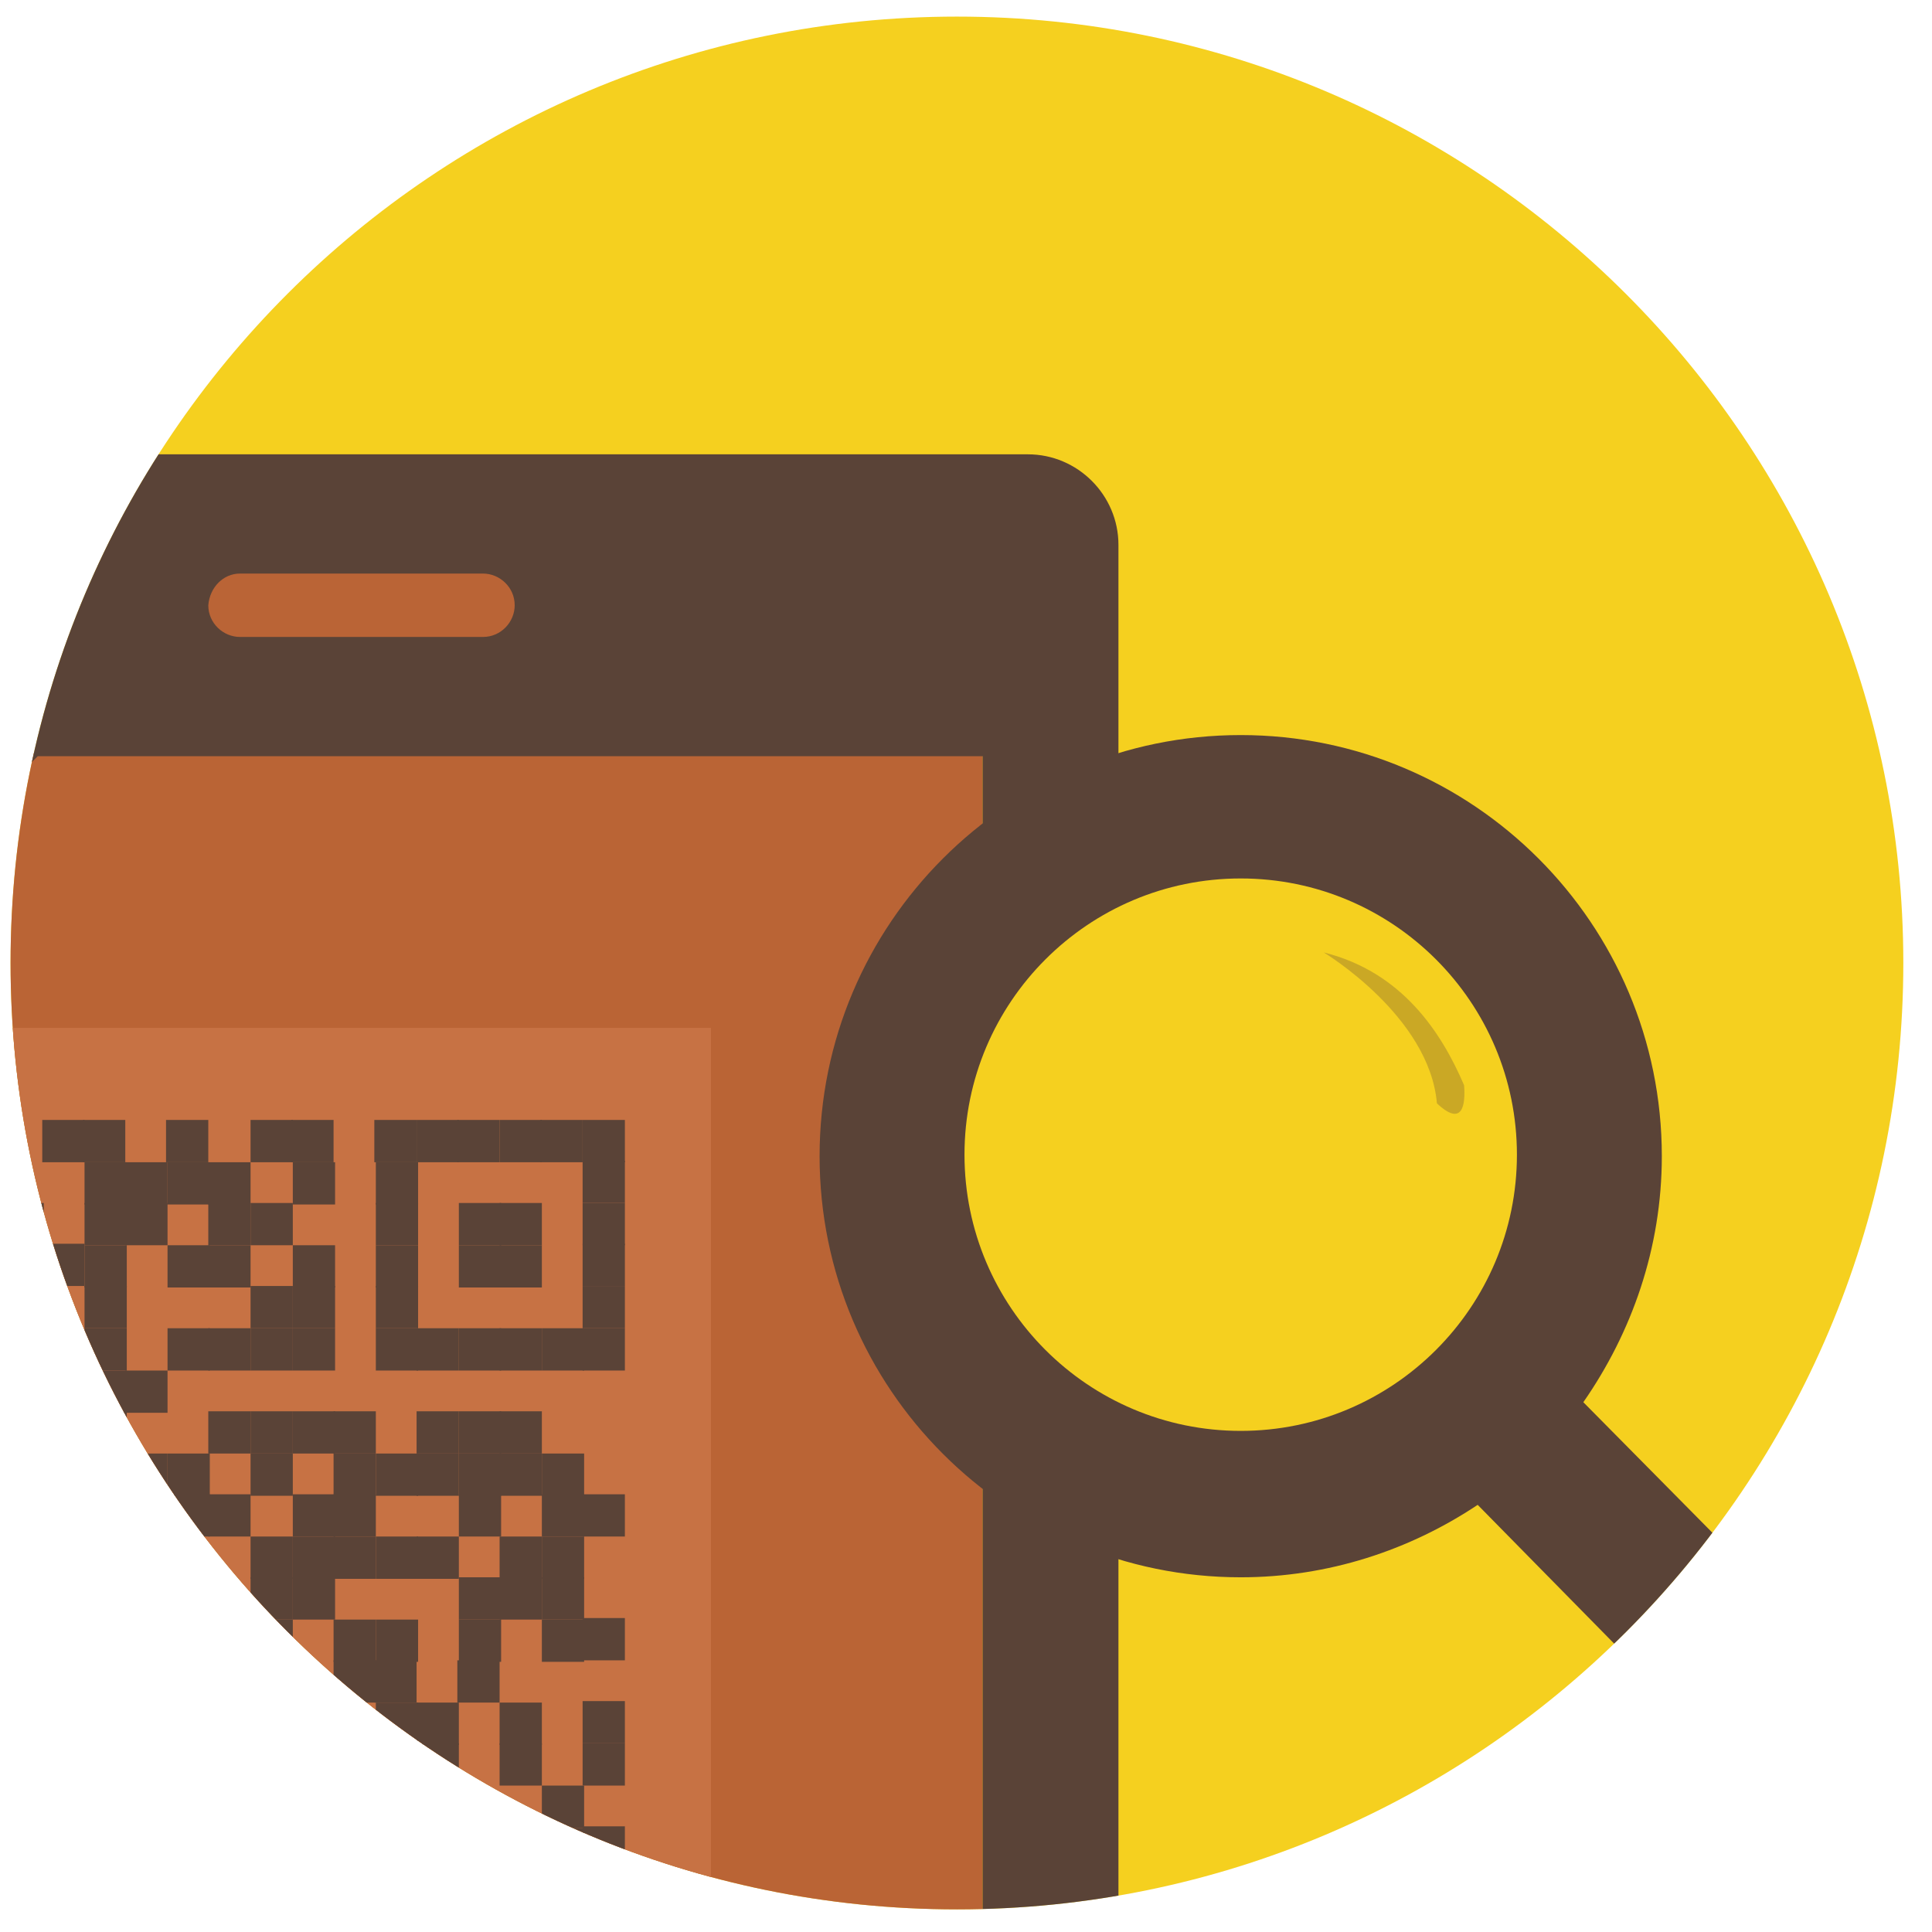 <?xml version="1.0" encoding="utf-8"?>
<!-- Generator: Adobe Illustrator 19.0.0, SVG Export Plug-In . SVG Version: 6.00 Build 0)  -->
<svg version="1.1" id="图层_1" xmlns="http://www.w3.org/2000/svg" xmlns:xlink="http://www.w3.org/1999/xlink" x="0px" y="0px"
	 viewBox="-5605 4187.9 128 128" style="enable-background:new -5605 4187.9 128 128;" xml:space="preserve">
<style type="text/css">
	.st0{fill:#F5D01F;}
	.st1{fill:none;enable-background:new    ;}
	.st2{clip-path:url(#SVGID_2_);}
	.st3{fill:#BA6435;}
	.st4{fill:#C77244;}
	.st5{fill:#5A4337;}
	.st6{fill:#BA6436;}
	.st7{clip-path:url(#SVGID_4_);}
	.st8{opacity:0.28;fill:#5A4337;enable-background:new    ;}
	.st9{clip-path:url(#SVGID_6_);}
</style>
<path class="st0" d="M-5541.6,4189c34.6,0,62.7,28.1,62.7,62.7c0,34.6-28.1,62.7-62.7,62.7c-34.6,0-62.7-28.1-62.7-62.7
	C-5604.3,4217-5576.2,4189-5541.6,4189z"/>
<path class="st1" d="z"/>
<g>
	<defs>
		<path id="SVGID_1_" d="M-5541.6,4189c34.6,0,62.7,28.1,62.7,62.7c0,34.6-28.1,62.7-62.7,62.7c-34.6,0-62.7-28.1-62.7-62.7
			C-5604.3,4217-5576.2,4189-5541.6,4189z"/>
	</defs>
	<clipPath id="SVGID_2_">
		<use xlink:href="#SVGID_1_"  style="overflow:visible;"/>
	</clipPath>
	<g class="st2">
		<path class="st3" d="M-5605,4237.8h65.1v79.7h-65.1V4237.8z"/>
		<path class="st4" d="M-5605.2,4256h47.3v56.9h-47.3V4256z"/>
		<path class="st5" d="M-5536.9,4325.5h-3l0-87.5h-62.6l-3.1,3.1v-17.1c0-3.3,2.7-6,6-6h62.7c3.3,0,6,2.7,6,6v95.5
			C-5530.9,4322.8-5533.6,4325.5-5536.9,4325.5z"/>
		<path class="st6" d="M-5589.1,4225.9h16.1c1.1,0,2.1,0.9,2.1,2.1v0c0,1.1-0.9,2.1-2.1,2.1h-16.1c-1.1,0-2.1-0.9-2.1-2.1v0
			C-5591.1,4226.8-5590.2,4225.9-5589.1,4225.9z"/>
	</g>
</g>
<g>
	<defs>
		<path id="SVGID_3_" d="M-5541.6,4189c34.6,0,62.7,28.1,62.7,62.7c0,34.6-28.1,62.7-62.7,62.7c-34.6,0-62.7-28.1-62.7-62.7
			C-5604.3,4217-5576.2,4189-5541.6,4189z"/>
	</defs>
	<clipPath id="SVGID_4_">
		<use xlink:href="#SVGID_3_"  style="overflow:visible;"/>
	</clipPath>
	<g class="st7">
		<path class="st0" d="M-5522.7,4245.3c10.7,0,19.3,8.6,19.3,19.3c0,10.7-8.6,19.3-19.3,19.3s-19.3-8.6-19.3-19.3
			C-5542,4254-5533.4,4245.3-5522.7,4245.3z"/>
		<g>
			<path class="st5" d="M-5482.4,4305.7c-1.9,1.9-5,1.9-6.9,0l-17.8-18.1c-4.5,3-9.9,4.8-15.7,4.8c-15.4,0-27.9-12.5-27.9-27.9
				c0-15.4,12.5-27.9,27.9-27.9c15.4,0,27.9,12.5,27.9,27.9c0,6.1-2,11.7-5.2,16.3l17.8,18
				C-5480.5,4300.7-5480.5,4303.8-5482.4,4305.7z M-5522.8,4246.1c-10.1,0-18.3,8.2-18.3,18.3c0,10.1,8.2,18.3,18.3,18.3
				c10.1,0,18.3-8.2,18.3-18.3C-5504.5,4254.3-5512.7,4246.1-5522.8,4246.1z"/>
			<path class="st8" d="M-5517.3,4251c0,0,7,4.2,7.5,10c1.7,1.6,1.9,0.1,1.8-1.2C-5509.5,4256.3-5512.1,4252.3-5517.3,4251z"/>
		</g>
	</g>
</g>
<g>
	<defs>
		<path id="SVGID_5_" d="M-5541.6,4189c34.6,0,62.7,28.1,62.7,62.7c0,34.6-28.1,62.7-62.7,62.7c-34.6,0-62.7-28.1-62.7-62.7
			C-5604.3,4217-5576.2,4189-5541.6,4189z"/>
	</defs>
	<clipPath id="SVGID_6_">
		<use xlink:href="#SVGID_5_"  style="overflow:visible;"/>
	</clipPath>
	<g class="st9">
		<rect x="-5621.5" y="4289.7" class="st5" width="2.8" height="2.8"/>
		<rect x="-5621.5" y="4286.9" class="st5" width="2.8" height="2.8"/>
		<rect x="-5632.5" y="4281.4" class="st5" width="2.8" height="2.8"/>
		<rect x="-5629.7" y="4281.4" class="st5" width="2.8" height="2.8"/>
		<rect x="-5621.5" y="4295.2" class="st5" width="2.8" height="2.8"/>
		<rect x="-5624.2" y="4281.4" class="st5" width="2.8" height="2.8"/>
		<rect x="-5615.9" y="4292.4" class="st5" width="2.8" height="2.8"/>
		<rect x="-5615.9" y="4289.7" class="st5" width="2.8" height="2.8"/>
		<rect x="-5615.9" y="4295.2" class="st5" width="2.8" height="2.8"/>
		<rect x="-5615.9" y="4286.9" class="st5" width="2.8" height="2.8"/>
		<rect x="-5615.9" y="4284.2" class="st5" width="2.8" height="2.8"/>
		<rect x="-5621.5" y="4273.1" class="st5" width="2.8" height="2.8"/>
		<rect x="-5615.9" y="4281.4" class="st5" width="2.8" height="2.8"/>
		<rect x="-5615.9" y="4278.7" class="st5" width="2.8" height="2.8"/>
		<rect x="-5615.9" y="4275.9" class="st5" width="2.8" height="2.8"/>
		<rect x="-5635.2" y="4273.1" class="st5" width="2.8" height="2.8"/>
		<rect x="-5629.7" y="4275.9" class="st5" width="2.8" height="2.8"/>
		<rect x="-5632.5" y="4275.9" class="st5" width="2.8" height="2.8"/>
		<rect x="-5635.2" y="4275.9" class="st5" width="2.8" height="2.8"/>
		<rect x="-5621.5" y="4275.9" class="st5" width="2.8" height="2.8"/>
		<rect x="-5627" y="4275.9" class="st5" width="2.8" height="2.8"/>
		<rect x="-5624.2" y="4275.9" class="st5" width="2.8" height="2.8"/>
		<rect x="-5618.7" y="4286.9" class="st5" width="2.8" height="2.8"/>
		<rect x="-5618.7" y="4281.4" class="st5" width="2.8" height="2.8"/>
		<rect x="-5618.7" y="4295.2" class="st5" width="2.8" height="2.8"/>
		<rect x="-5618.7" y="4292.4" class="st5" width="2.8" height="2.8"/>
		<rect x="-5635.2" y="4295.2" class="st5" width="2.8" height="2.8"/>
		<rect x="-5635.2" y="4292.4" class="st5" width="2.8" height="2.8"/>
		<rect x="-5632.5" y="4289.7" class="st5" width="2.8" height="2.8"/>
		<rect x="-5632.5" y="4295.2" class="st5" width="2.8" height="2.8"/>
		<rect x="-5629.7" y="4284.2" class="st5" width="2.8" height="2.8"/>
		<rect x="-5627" y="4295.2" class="st5" width="2.8" height="2.8"/>
		<rect x="-5635.2" y="4284.2" class="st5" width="2.8" height="2.8"/>
		<rect x="-5627" y="4284.2" class="st5" width="2.8" height="2.8"/>
		<rect x="-5624.2" y="4292.4" class="st5" width="2.8" height="2.8"/>
		<rect x="-5624.2" y="4289.7" class="st5" width="2.8" height="2.8"/>
		<rect x="-5624.2" y="4286.9" class="st5" width="2.8" height="2.8"/>
		<rect x="-5629.7" y="4286.9" class="st5" width="2.8" height="2.8"/>
		<rect x="-5632.5" y="4286.9" class="st5" width="2.8" height="2.8"/>
		<rect x="-5629.7" y="4295.2" class="st5" width="2.8" height="2.8"/>
		<rect x="-5629.7" y="4292.4" class="st5" width="2.8" height="2.8"/>
		<rect x="-5604.9" y="4295.2" class="st5" width="2.8" height="2.8"/>
		<rect x="-5604.9" y="4281.4" class="st5" width="2.8" height="2.8"/>
		<rect x="-5604.9" y="4278.7" class="st5" width="2.8" height="2.8"/>
		<rect x="-5604.9" y="4275.9" class="st5" width="2.8" height="2.8"/>
		<rect x="-5604.9" y="4284.2" class="st5" width="2.8" height="2.8"/>
		<rect x="-5604.9" y="4289.7" class="st5" width="2.8" height="2.8"/>
		<rect x="-5604.9" y="4286.9" class="st5" width="2.8" height="2.8"/>
		<rect x="-5607.7" y="4275.9" class="st5" width="2.8" height="2.8"/>
		<rect x="-5621.5" y="4264.9" class="st5" width="2.8" height="2.8"/>
		<rect x="-5635.2" y="4264.9" class="st5" width="2.8" height="2.8"/>
		<rect x="-5607.7" y="4295.2" class="st5" width="2.8" height="2.8"/>
		<rect x="-5607.7" y="4292.4" class="st5" width="2.8" height="2.8"/>
		<rect x="-5607.7" y="4289.7" class="st5" width="2.8" height="2.8"/>
		<rect x="-5607.7" y="4273.1" class="st5" width="2.8" height="2.8"/>
		<rect x="-5604.9" y="4273.1" class="st5" width="2.8" height="2.8"/>
		<rect x="-5607.7" y="4286.9" class="st5" width="2.8" height="2.8"/>
		<rect x="-5604.9" y="4270.4" class="st5" width="2.8" height="2.8"/>
		<path class="st5" d="M-5602.2,4295.2h2.8c0-0.9,0-1.8,0-2.8h-2.8V4295.2z"/>
		<path class="st5" d="M-5602.2,4289.7h2.8c0-0.9,0-1.8,0-2.8h-2.8V4289.7z"/>
		<path class="st5" d="M-5602.2,4273.1h2.8c0-1,0-1.9,0-2.8h-2.8V4273.1z"/>
		<path class="st5" d="M-5602.2,4281.4h2.8c0-0.9,0-1.9,0-2.8h-2.8V4281.4z"/>
		<path class="st5" d="M-5632.5,4264.9v-2.8c-0.9,0-1.8,0-2.8,0v2.8H-5632.5z"/>
		<path class="st5" d="M-5629.7,4264.9v-2.8c-0.9,0-1.8,0-2.8,0v2.8H-5629.7z"/>
		<path class="st5" d="M-5604.9,4264.9v-2.8c-0.9,0-1.8,0-2.8,0v2.8H-5604.9z"/>
		<path class="st5" d="M-5607.7,4264.9v-2.8c-0.9,0-1.8,0-2.8,0v2.8H-5607.7z"/>
		<rect x="-5604.9" y="4267.6" class="st5" width="2.8" height="2.8"/>
		<path class="st5" d="M-5599.4,4264.9c0-1.1,0-2,0-2.8c-0.7,0-1.7,0-2.8,0v2.8H-5599.4z"/>
		<path class="st5" d="M-5621.5,4264.9v-2.8c-0.9,0-1.8,0-2.8,0v2.8H-5621.5z"/>
		<path class="st5" d="M-5624.2,4264.9v-2.8c-0.9,0-1.8,0-2.8,0v2.8H-5624.2z"/>
		<path class="st5" d="M-5627,4264.9v-2.8c-0.9,0-1.8,0-2.8,0v2.8H-5627z"/>
		<path class="st5" d="M-5618.7,4264.9v-2.8c-0.9,0-1.8,0-2.8,0v2.8H-5618.7z"/>
		<path class="st5" d="M-5613.2,4264.9v-2.8c-0.9,0-1.8,0-2.8,0v2.8H-5613.2z"/>
		<path class="st5" d="M-5610.4,4264.9v-2.8c-0.9,0-1.8,0-2.8,0v2.8H-5610.4z"/>
		<rect x="-5613.2" y="4270.4" class="st5" width="2.8" height="2.8"/>
		<rect x="-5627" y="4270.4" class="st5" width="2.8" height="2.8"/>
		<rect x="-5629.7" y="4270.4" class="st5" width="2.8" height="2.8"/>
		<rect x="-5621.5" y="4270.4" class="st5" width="2.8" height="2.8"/>
		<rect x="-5635.2" y="4270.4" class="st5" width="2.8" height="2.8"/>
		<rect x="-5613.2" y="4295.2" class="st5" width="2.8" height="2.8"/>
		<rect x="-5613.2" y="4278.7" class="st5" width="2.8" height="2.8"/>
		<rect x="-5613.2" y="4281.4" class="st5" width="2.8" height="2.8"/>
		<rect x="-5613.2" y="4275.9" class="st5" width="2.8" height="2.8"/>
		<rect x="-5613.2" y="4289.7" class="st5" width="2.8" height="2.8"/>
		<rect x="-5613.2" y="4284.2" class="st5" width="2.8" height="2.8"/>
		<rect x="-5613.2" y="4273.1" class="st5" width="2.8" height="2.8"/>
		<rect x="-5610.4" y="4286.9" class="st5" width="2.8" height="2.8"/>
		<rect x="-5610.4" y="4284.2" class="st5" width="2.8" height="2.8"/>
		<rect x="-5610.4" y="4292.4" class="st5" width="2.8" height="2.8"/>
		<rect x="-5610.4" y="4267.6" class="st5" width="2.8" height="2.8"/>
		<rect x="-5613.2" y="4267.6" class="st5" width="2.8" height="2.8"/>
		<rect x="-5610.4" y="4278.7" class="st5" width="2.8" height="2.8"/>
		<rect x="-5610.4" y="4273.1" class="st5" width="2.8" height="2.8"/>
		<rect x="-5615.9" y="4267.6" class="st5" width="2.8" height="2.8"/>
		<rect x="-5635.2" y="4267.6" class="st5" width="2.8" height="2.8"/>
		<rect x="-5621.5" y="4267.6" class="st5" width="2.8" height="2.8"/>
		<rect x="-5627" y="4267.6" class="st5" width="2.8" height="2.8"/>
		<rect x="-5629.7" y="4267.6" class="st5" width="2.8" height="2.8"/>
		<rect x="-5585.6" y="4289.7" class="st5" width="2.8" height="2.8"/>
		<rect x="-5585.6" y="4281.4" class="st5" width="2.8" height="2.8"/>
		<rect x="-5585.6" y="4286.9" class="st5" width="2.8" height="2.8"/>
		<rect x="-5596.7" y="4278.7" class="st5" width="2.8" height="2.8"/>
		<rect x="-5599.4" y="4278.7" class="st5" width="2.8" height="2.8"/>
		<rect x="-5599.4" y="4281.4" class="st5" width="2.8" height="2.8"/>
		<rect x="-5591.2" y="4281.4" class="st5" width="2.8" height="2.8"/>
		<rect x="-5588.4" y="4281.4" class="st5" width="2.8" height="2.8"/>
		<rect x="-5585.6" y="4292.4" class="st5" width="2.8" height="2.8"/>
		<rect x="-5580.1" y="4289.7" class="st5" width="2.8" height="2.8"/>
		<rect x="-5580.1" y="4295.2" class="st5" width="2.8" height="2.8"/>
		<rect x="-5580.1" y="4284.2" class="st5" width="2.8" height="2.8"/>
		<rect x="-5580.1" y="4273.1" class="st5" width="2.8" height="2.8"/>
		<rect x="-5588.4" y="4273.1" class="st5" width="2.8" height="2.8"/>
		<rect x="-5585.6" y="4273.1" class="st5" width="2.8" height="2.8"/>
		<rect x="-5580.1" y="4275.9" class="st5" width="2.8" height="2.8"/>
		<rect x="-5599.4" y="4273.1" class="st5" width="2.8" height="2.8"/>
		<rect x="-5593.9" y="4275.9" class="st5" width="2.8" height="2.8"/>
		<rect x="-5599.4" y="4275.9" class="st5" width="2.8" height="2.8"/>
		<rect x="-5585.6" y="4275.9" class="st5" width="2.8" height="2.8"/>
		<rect x="-5591.2" y="4275.9" class="st5" width="2.8" height="2.8"/>
		<rect x="-5588.4" y="4275.9" class="st5" width="2.8" height="2.8"/>
		<rect x="-5582.9" y="4286.9" class="st5" width="2.8" height="2.8"/>
		<rect x="-5582.9" y="4281.4" class="st5" width="2.8" height="2.8"/>
		<rect x="-5582.9" y="4284.2" class="st5" width="2.8" height="2.8"/>
		<rect x="-5582.9" y="4295.2" class="st5" width="2.8" height="2.8"/>
		<rect x="-5582.9" y="4289.7" class="st5" width="2.8" height="2.8"/>
		<rect x="-5599.4" y="4295.2" class="st5" width="2.8" height="2.8"/>
		<rect x="-5599.4" y="4292.4" class="st5" width="2.8" height="2.8"/>
		<rect x="-5596.7" y="4289.7" class="st5" width="2.8" height="2.8"/>
		<rect x="-5599.4" y="4289.7" class="st5" width="2.8" height="2.8"/>
		<rect x="-5596.7" y="4295.2" class="st5" width="2.8" height="2.8"/>
		<rect x="-5588.4" y="4284.2" class="st5" width="2.8" height="2.8"/>
		<rect x="-5593.9" y="4284.2" class="st5" width="2.8" height="2.8"/>
		<rect x="-5591.2" y="4286.9" class="st5" width="2.8" height="2.8"/>
		<rect x="-5596.7" y="4284.2" class="st5" width="2.8" height="2.8"/>
		<rect x="-5588.4" y="4292.4" class="st5" width="2.8" height="2.8"/>
		<rect x="-5588.4" y="4289.7" class="st5" width="2.8" height="2.8"/>
		<rect x="-5588.4" y="4295.2" class="st5" width="2.8" height="2.8"/>
		<rect x="-5593.9" y="4286.9" class="st5" width="2.8" height="2.8"/>
		<rect x="-5599.4" y="4286.9" class="st5" width="2.8" height="2.8"/>
		<rect x="-5593.9" y="4295.2" class="st5" width="2.8" height="2.8"/>
		<rect x="-5593.9" y="4292.4" class="st5" width="2.8" height="2.8"/>
		<rect x="-5569.1" y="4295.2" class="st5" width="2.8" height="2.8"/>
		<rect x="-5569.1" y="4292.4" class="st5" width="2.8" height="2.8"/>
		<rect x="-5569.1" y="4275.9" class="st5" width="2.8" height="2.8"/>
		<rect x="-5569.1" y="4284.2" class="st5" width="2.8" height="2.8"/>
		<rect x="-5569.1" y="4289.7" class="st5" width="2.8" height="2.8"/>
		<rect x="-5569.1" y="4286.9" class="st5" width="2.8" height="2.8"/>
		<rect x="-5571.9" y="4275.9" class="st5" width="2.8" height="2.8"/>
		<rect x="-5585.6" y="4264.9" class="st5" width="2.8" height="2.8"/>
		<rect x="-5580.1" y="4264.9" class="st5" width="2.8" height="2.8"/>
		<rect x="-5591.2" y="4264.9" class="st5" width="2.8" height="2.8"/>
		<rect x="-5599.4" y="4264.9" class="st5" width="2.8" height="2.8"/>
		<rect x="-5596.7" y="4264.9" class="st5" width="2.8" height="2.8"/>
		<rect x="-5593.9" y="4264.9" class="st5" width="2.8" height="2.8"/>
		<rect x="-5571.9" y="4281.4" class="st5" width="2.8" height="2.8"/>
		<rect x="-5571.9" y="4292.4" class="st5" width="2.8" height="2.8"/>
		<rect x="-5571.9" y="4289.7" class="st5" width="2.8" height="2.8"/>
		<rect x="-5571.9" y="4267.6" class="st5" width="2.8" height="2.8"/>
		<rect x="-5571.9" y="4270.4" class="st5" width="2.8" height="2.8"/>
		<rect x="-5571.9" y="4284.2" class="st5" width="2.8" height="2.8"/>
		<path class="st5" d="M-5566.4,4297.9h2.8c0-0.9,0-1.8,0-2.8h-2.8V4297.9z"/>
		<path class="st5" d="M-5566.4,4289.7h2.8c0-0.9,0-1.8,0-2.8h-2.8V4289.7z"/>
		<path class="st5" d="M-5566.4,4275.9h2.8c0-1,0-1.9,0-2.8h-2.8V4275.9z"/>
		<path class="st5" d="M-5566.4,4273.1h2.8c0-1,0-1.9,0-2.8h-2.8V4273.1z"/>
		<path class="st5" d="M-5566.4,4267.6v2.8h2.8c0-1,0-1.9,0-2.8H-5566.4z"/>
		<path class="st5" d="M-5566.4,4278.7h2.8c0-0.9,0-1.9,0-2.8h-2.8V4278.7z"/>
		<path class="st5" d="M-5596.7,4264.9v-2.8c-0.9,0-1.8,0-2.8,0v2.8H-5596.7z"/>
		<path class="st5" d="M-5566.4,4264.9v-2.8c-0.8,0-1.8,0-2.8,0v2.8H-5566.4z"/>
		<path class="st5" d="M-5569.1,4264.9v-2.8c-0.9,0-1.8,0-2.8,0v2.8H-5569.1z"/>
		<path class="st5" d="M-5571.9,4264.9v-2.8c-0.9,0-1.8,0-2.8,0v2.8H-5571.9z"/>
		<path class="st5" d="M-5566.4,4267.6h2.8c0-1,0-1.9,0-2.8h-2.8V4267.6z"/>
		<path class="st5" d="M-5563.6,4264.9c0-1.1,0-2,0-2.8c-0.7,0-1.7,0-2.8,0v2.8H-5563.6z"/>
		<path class="st5" d="M-5585.6,4264.9v-2.8c-0.9,0-1.8,0-2.8,0v2.8H-5585.6z"/>
		<path class="st5" d="M-5591.2,4264.9v-2.8c-0.9,0-1.8,0-2.8,0v2.8H-5591.2z"/>
		<path class="st5" d="M-5582.9,4264.9v-2.8c-0.9,0-1.8,0-2.8,0v2.8H-5582.9z"/>
		<path class="st5" d="M-5577.4,4264.9v-2.8c-0.9,0-1.8,0-2.8,0v2.8H-5577.4z"/>
		<path class="st5" d="M-5574.6,4264.9v-2.8c-0.9,0-1.8,0-2.8,0v2.8H-5574.6z"/>
		<rect x="-5580.1" y="4270.4" class="st5" width="2.8" height="2.8"/>
		<rect x="-5591.2" y="4270.4" class="st5" width="2.8" height="2.8"/>
		<rect x="-5593.9" y="4270.4" class="st5" width="2.8" height="2.8"/>
		<rect x="-5585.6" y="4270.4" class="st5" width="2.8" height="2.8"/>
		<rect x="-5599.4" y="4270.4" class="st5" width="2.8" height="2.8"/>
		<rect x="-5577.4" y="4281.4" class="st5" width="2.8" height="2.8"/>
		<rect x="-5577.4" y="4275.9" class="st5" width="2.8" height="2.8"/>
		<rect x="-5577.4" y="4289.7" class="st5" width="2.8" height="2.8"/>
		<rect x="-5577.4" y="4284.2" class="st5" width="2.8" height="2.8"/>
		<rect x="-5574.6" y="4281.4" class="st5" width="2.8" height="2.8"/>
		<rect x="-5574.6" y="4286.9" class="st5" width="2.8" height="2.8"/>
		<rect x="-5574.6" y="4284.2" class="st5" width="2.8" height="2.8"/>
		<rect x="-5574.6" y="4292.4" class="st5" width="2.8" height="2.8"/>
		<rect x="-5574.6" y="4295.2" class="st5" width="2.8" height="2.8"/>
		<rect x="-5574.6" y="4267.6" class="st5" width="2.8" height="2.8"/>
		<rect x="-5574.6" y="4275.9" class="st5" width="2.8" height="2.8"/>
		<rect x="-5574.6" y="4270.4" class="st5" width="2.8" height="2.8"/>
		<rect x="-5580.1" y="4267.6" class="st5" width="2.8" height="2.8"/>
		<rect x="-5599.4" y="4267.6" class="st5" width="2.8" height="2.8"/>
		<rect x="-5596.7" y="4267.6" class="st5" width="2.8" height="2.8"/>
		<rect x="-5588.4" y="4267.6" class="st5" width="2.8" height="2.8"/>
		<rect x="-5591.2" y="4267.6" class="st5" width="2.8" height="2.8"/>
		<rect x="-5621.5" y="4325.5" class="st5" width="2.8" height="2.8"/>
		<rect x="-5624.2" y="4314.5" class="st5" width="2.8" height="2.8"/>
		<rect x="-5627" y="4314.5" class="st5" width="2.8" height="2.8"/>
		<rect x="-5621.5" y="4322.7" class="st5" width="2.8" height="2.8"/>
		<rect x="-5621.5" y="4320" class="st5" width="2.8" height="2.8"/>
		<rect x="-5632.5" y="4314.5" class="st5" width="2.8" height="2.8"/>
		<rect x="-5635.2" y="4314.5" class="st5" width="2.8" height="2.8"/>
		<rect x="-5627" y="4317.2" class="st5" width="2.8" height="2.8"/>
		<rect x="-5621.5" y="4331" class="st5" width="2.8" height="2.8"/>
		<rect x="-5624.2" y="4317.2" class="st5" width="2.8" height="2.8"/>
		<rect x="-5621.5" y="4328.2" class="st5" width="2.8" height="2.8"/>
		<rect x="-5615.9" y="4328.2" class="st5" width="2.8" height="2.8"/>
		<rect x="-5615.9" y="4322.7" class="st5" width="2.8" height="2.8"/>
		<rect x="-5615.9" y="4320" class="st5" width="2.8" height="2.8"/>
		<rect x="-5615.9" y="4309" class="st5" width="2.8" height="2.8"/>
		<rect x="-5624.2" y="4309" class="st5" width="2.8" height="2.8"/>
		<rect x="-5621.5" y="4309" class="st5" width="2.8" height="2.8"/>
		<rect x="-5615.9" y="4314.5" class="st5" width="2.8" height="2.8"/>
		<rect x="-5615.9" y="4311.7" class="st5" width="2.8" height="2.8"/>
		<rect x="-5629.7" y="4309" class="st5" width="2.8" height="2.8"/>
		<rect x="-5627" y="4309" class="st5" width="2.8" height="2.8"/>
		<rect x="-5632.5" y="4309" class="st5" width="2.8" height="2.8"/>
		<rect x="-5635.2" y="4309" class="st5" width="2.8" height="2.8"/>
		<rect x="-5629.7" y="4311.7" class="st5" width="2.8" height="2.8"/>
		<rect x="-5632.5" y="4311.7" class="st5" width="2.8" height="2.8"/>
		<rect x="-5621.5" y="4311.7" class="st5" width="2.8" height="2.8"/>
		<rect x="-5618.7" y="4322.7" class="st5" width="2.8" height="2.8"/>
		<rect x="-5618.7" y="4317.2" class="st5" width="2.8" height="2.8"/>
		<rect x="-5618.7" y="4314.5" class="st5" width="2.8" height="2.8"/>
		<rect x="-5618.7" y="4320" class="st5" width="2.8" height="2.8"/>
		<rect x="-5618.7" y="4331" class="st5" width="2.8" height="2.8"/>
		<rect x="-5618.7" y="4328.2" class="st5" width="2.8" height="2.8"/>
		<rect x="-5635.2" y="4331" class="st5" width="2.8" height="2.8"/>
		<rect x="-5635.2" y="4328.2" class="st5" width="2.8" height="2.8"/>
		<rect x="-5632.5" y="4325.5" class="st5" width="2.8" height="2.8"/>
		<rect x="-5632.5" y="4331" class="st5" width="2.8" height="2.8"/>
		<rect x="-5627" y="4331" class="st5" width="2.8" height="2.8"/>
		<rect x="-5635.2" y="4320" class="st5" width="2.8" height="2.8"/>
		<rect x="-5627" y="4325.5" class="st5" width="2.8" height="2.8"/>
		<rect x="-5627" y="4322.7" class="st5" width="2.8" height="2.8"/>
		<rect x="-5624.2" y="4322.7" class="st5" width="2.8" height="2.8"/>
		<rect x="-5624.2" y="4331" class="st5" width="2.8" height="2.8"/>
		<rect x="-5629.7" y="4325.5" class="st5" width="2.8" height="2.8"/>
		<rect x="-5635.2" y="4322.7" class="st5" width="2.8" height="2.8"/>
		<rect x="-5632.5" y="4322.7" class="st5" width="2.8" height="2.8"/>
		<rect x="-5629.7" y="4328.2" class="st5" width="2.8" height="2.8"/>
		<rect x="-5604.9" y="4331" class="st5" width="2.8" height="2.8"/>
		<rect x="-5604.9" y="4317.2" class="st5" width="2.8" height="2.8"/>
		<rect x="-5604.9" y="4314.5" class="st5" width="2.8" height="2.8"/>
		<rect x="-5604.9" y="4311.7" class="st5" width="2.8" height="2.8"/>
		<rect x="-5604.9" y="4320" class="st5" width="2.8" height="2.8"/>
		<rect x="-5604.9" y="4325.5" class="st5" width="2.8" height="2.8"/>
		<rect x="-5607.7" y="4311.7" class="st5" width="2.8" height="2.8"/>
		<rect x="-5618.7" y="4300.7" class="st5" width="2.8" height="2.8"/>
		<rect x="-5621.5" y="4300.7" class="st5" width="2.8" height="2.8"/>
		<rect x="-5624.2" y="4300.7" class="st5" width="2.8" height="2.8"/>
		<rect x="-5607.7" y="4300.7" class="st5" width="2.8" height="2.8"/>
		<rect x="-5627" y="4300.7" class="st5" width="2.8" height="2.8"/>
		<rect x="-5635.2" y="4300.7" class="st5" width="2.8" height="2.8"/>
		<rect x="-5629.7" y="4300.7" class="st5" width="2.8" height="2.8"/>
		<rect x="-5607.7" y="4317.2" class="st5" width="2.8" height="2.8"/>
		<rect x="-5607.7" y="4331" class="st5" width="2.8" height="2.8"/>
		<rect x="-5607.7" y="4328.2" class="st5" width="2.8" height="2.8"/>
		<rect x="-5607.7" y="4325.5" class="st5" width="2.8" height="2.8"/>
		<rect x="-5607.7" y="4303.4" class="st5" width="2.8" height="2.8"/>
		<rect x="-5607.7" y="4309" class="st5" width="2.8" height="2.8"/>
		<rect x="-5604.9" y="4309" class="st5" width="2.8" height="2.8"/>
		<rect x="-5607.7" y="4320" class="st5" width="2.8" height="2.8"/>
		<rect x="-5607.7" y="4322.7" class="st5" width="2.8" height="2.8"/>
		<rect x="-5604.9" y="4306.2" class="st5" width="2.8" height="2.8"/>
		<path class="st5" d="M-5602.2,4331h2.8c0-0.9,0-1.8,0-2.8h-2.8V4331z"/>
		<path class="st5" d="M-5602.2,4328.2h2.8c0-0.9,0-1.8,0-2.8h-2.8V4328.2z"/>
		<path class="st5" d="M-5602.2,4311.7h2.8c0-0.9,0-1.9,0-2.8h-2.8V4311.7z"/>
		<path class="st5" d="M-5602.2,4314.5h2.8c0-0.9,0-1.9,0-2.8h-2.8V4314.5z"/>
		<path class="st5" d="M-5632.5,4300.7v-2.8c-0.9,0-1.8,0-2.8,0v2.8H-5632.5z"/>
		<path class="st5" d="M-5629.7,4300.7v-2.8c-0.9,0-1.8,0-2.8,0v2.8H-5629.7z"/>
		<rect x="-5604.9" y="4303.4" class="st5" width="2.8" height="2.8"/>
		<rect x="-5604.9" y="4300.7" class="st5" width="2.8" height="2.8"/>
		<path class="st5" d="M-5599.4,4300.7c0-1.1,0-2,0-2.8c-0.7,0-1.7,0-2.8,0v2.8H-5599.4z"/>
		<path class="st5" d="M-5627,4300.7v-2.8c-0.9,0-1.8,0-2.8,0v2.8H-5627z"/>
		<path class="st5" d="M-5618.7,4300.7v-2.8c-0.9,0-1.8,0-2.8,0v2.8H-5618.7z"/>
		<path class="st5" d="M-5613.2,4300.7v-2.8c-0.9,0-1.8,0-2.8,0v2.8H-5613.2z"/>
		<rect x="-5615.9" y="4306.2" class="st5" width="2.8" height="2.8"/>
		<rect x="-5627" y="4306.2" class="st5" width="2.8" height="2.8"/>
		<rect x="-5621.5" y="4306.2" class="st5" width="2.8" height="2.8"/>
		<rect x="-5618.7" y="4306.2" class="st5" width="2.8" height="2.8"/>
		<rect x="-5635.2" y="4306.2" class="st5" width="2.8" height="2.8"/>
		<rect x="-5613.2" y="4331" class="st5" width="2.8" height="2.8"/>
		<rect x="-5613.2" y="4317.2" class="st5" width="2.8" height="2.8"/>
		<rect x="-5613.2" y="4311.7" class="st5" width="2.8" height="2.8"/>
		<rect x="-5613.2" y="4325.5" class="st5" width="2.8" height="2.8"/>
		<rect x="-5613.2" y="4320" class="st5" width="2.8" height="2.8"/>
		<rect x="-5613.2" y="4322.7" class="st5" width="2.8" height="2.8"/>
		<rect x="-5610.4" y="4325.5" class="st5" width="2.8" height="2.8"/>
		<rect x="-5610.4" y="4331" class="st5" width="2.8" height="2.8"/>
		<rect x="-5610.4" y="4303.4" class="st5" width="2.8" height="2.8"/>
		<rect x="-5613.2" y="4303.4" class="st5" width="2.8" height="2.8"/>
		<rect x="-5618.7" y="4303.4" class="st5" width="2.8" height="2.8"/>
		<rect x="-5610.4" y="4314.5" class="st5" width="2.8" height="2.8"/>
		<rect x="-5610.4" y="4311.7" class="st5" width="2.8" height="2.8"/>
		<rect x="-5610.4" y="4309" class="st5" width="2.8" height="2.8"/>
		<rect x="-5610.4" y="4306.2" class="st5" width="2.8" height="2.8"/>
		<rect x="-5624.2" y="4303.4" class="st5" width="2.8" height="2.8"/>
		<rect x="-5629.7" y="4303.4" class="st5" width="2.8" height="2.8"/>
		<rect x="-5585.6" y="4325.5" class="st5" width="2.8" height="2.8"/>
		<rect x="-5588.4" y="4314.5" class="st5" width="2.8" height="2.8"/>
		<rect x="-5591.2" y="4314.5" class="st5" width="2.8" height="2.8"/>
		<rect x="-5593.9" y="4314.5" class="st5" width="2.8" height="2.8"/>
		<rect x="-5585.6" y="4322.7" class="st5" width="2.8" height="2.8"/>
		<rect x="-5585.6" y="4320" class="st5" width="2.8" height="2.8"/>
		<rect x="-5585.6" y="4314.5" class="st5" width="2.8" height="2.8"/>
		<rect x="-5596.7" y="4314.5" class="st5" width="2.8" height="2.8"/>
		<rect x="-5599.4" y="4317.2" class="st5" width="2.8" height="2.8"/>
		<rect x="-5593.9" y="4317.2" class="st5" width="2.8" height="2.8"/>
		<rect x="-5585.6" y="4328.2" class="st5" width="2.8" height="2.8"/>
		<rect x="-5580.1" y="4328.2" class="st5" width="2.8" height="2.8"/>
		<rect x="-5580.1" y="4325.5" class="st5" width="2.8" height="2.8"/>
		<rect x="-5580.1" y="4331" class="st5" width="2.8" height="2.8"/>
		<rect x="-5580.1" y="4322.7" class="st5" width="2.8" height="2.8"/>
		<rect x="-5580.1" y="4320" class="st5" width="2.8" height="2.8"/>
		<rect x="-5580.1" y="4309" class="st5" width="2.8" height="2.8"/>
		<rect x="-5588.4" y="4309" class="st5" width="2.8" height="2.8"/>
		<rect x="-5585.6" y="4309" class="st5" width="2.8" height="2.8"/>
		<rect x="-5580.1" y="4317.2" class="st5" width="2.8" height="2.8"/>
		<rect x="-5593.9" y="4309" class="st5" width="2.8" height="2.8"/>
		<rect x="-5599.4" y="4309" class="st5" width="2.8" height="2.8"/>
		<rect x="-5596.7" y="4311.7" class="st5" width="2.8" height="2.8"/>
		<rect x="-5599.4" y="4311.7" class="st5" width="2.8" height="2.8"/>
		<rect x="-5585.6" y="4311.7" class="st5" width="2.8" height="2.8"/>
		<rect x="-5591.2" y="4311.7" class="st5" width="2.8" height="2.8"/>
		<rect x="-5582.9" y="4311.7" class="st5" width="2.8" height="2.8"/>
		<rect x="-5599.4" y="4328.2" class="st5" width="2.8" height="2.8"/>
		<rect x="-5599.4" y="4325.5" class="st5" width="2.8" height="2.8"/>
		<rect x="-5596.7" y="4331" class="st5" width="2.8" height="2.8"/>
		<rect x="-5588.4" y="4320" class="st5" width="2.8" height="2.8"/>
		<rect x="-5599.4" y="4320" class="st5" width="2.8" height="2.8"/>
		<rect x="-5591.2" y="4320" class="st5" width="2.8" height="2.8"/>
		<rect x="-5591.2" y="4328.2" class="st5" width="2.8" height="2.8"/>
		<rect x="-5591.2" y="4325.5" class="st5" width="2.8" height="2.8"/>
		<rect x="-5596.7" y="4320" class="st5" width="2.8" height="2.8"/>
		<rect x="-5588.4" y="4331" class="st5" width="2.8" height="2.8"/>
		<rect x="-5593.9" y="4325.5" class="st5" width="2.8" height="2.8"/>
		<rect x="-5593.9" y="4322.7" class="st5" width="2.8" height="2.8"/>
		<rect x="-5599.4" y="4322.7" class="st5" width="2.8" height="2.8"/>
		<rect x="-5596.7" y="4322.7" class="st5" width="2.8" height="2.8"/>
		<rect x="-5593.9" y="4328.2" class="st5" width="2.8" height="2.8"/>
		<rect x="-5569.1" y="4331" class="st5" width="2.8" height="2.8"/>
		<rect x="-5569.1" y="4317.2" class="st5" width="2.8" height="2.8"/>
		<rect x="-5569.1" y="4311.7" class="st5" width="2.8" height="2.8"/>
		<rect x="-5585.6" y="4300.7" class="st5" width="2.8" height="2.8"/>
		<rect x="-5588.4" y="4300.7" class="st5" width="2.8" height="2.8"/>
		<rect x="-5571.9" y="4300.7" class="st5" width="2.8" height="2.8"/>
		<rect x="-5580.1" y="4300.7" class="st5" width="2.8" height="2.8"/>
		<rect x="-5591.2" y="4300.7" class="st5" width="2.8" height="2.8"/>
		<rect x="-5599.4" y="4300.7" class="st5" width="2.8" height="2.8"/>
		<rect x="-5571.9" y="4317.2" class="st5" width="2.8" height="2.8"/>
		<rect x="-5571.9" y="4331" class="st5" width="2.8" height="2.8"/>
		<rect x="-5571.9" y="4325.5" class="st5" width="2.8" height="2.8"/>
		<rect x="-5571.9" y="4303.4" class="st5" width="2.8" height="2.8"/>
		<rect x="-5571.9" y="4309" class="st5" width="2.8" height="2.8"/>
		<rect x="-5569.1" y="4309" class="st5" width="2.8" height="2.8"/>
		<rect x="-5571.9" y="4322.7" class="st5" width="2.8" height="2.8"/>
		<rect x="-5577.4" y="4300.7" class="st5" width="2.8" height="2.8"/>
		<rect x="-5569.1" y="4306.2" class="st5" width="2.8" height="2.8"/>
		<path class="st5" d="M-5566.4,4333.7h2.8c0-0.9,0-1.8,0-2.8h-2.8V4333.7z"/>
		<path class="st5" d="M-5566.4,4331h2.8c0-0.9,0-1.8,0-2.8h-2.8V4331z"/>
		<path class="st5" d="M-5566.4,4328.2h2.8c0-0.9,0-1.8,0-2.8h-2.8V4328.2z"/>
		<path class="st5" d="M-5566.4,4325.5h2.8c0-0.9,0-1.8,0-2.8h-2.8V4325.5z"/>
		<path class="st5" d="M-5566.4,4322.7h2.8c0-0.9,0-1.9,0-2.8h-2.8V4322.7z"/>
		<path class="st5" d="M-5566.4,4311.7h2.8c0-0.9,0-1.9,0-2.8h-2.8V4311.7z"/>
		<path class="st5" d="M-5566.4,4303.4v2.8h2.8c0-1,0-1.9,0-2.8H-5566.4z"/>
		<path class="st5" d="M-5566.4,4320h2.8c0-0.9,0-1.9,0-2.8h-2.8V4320z"/>
		<path class="st5" d="M-5596.7,4300.7v-2.8c-0.9,0-1.8,0-2.8,0v2.8H-5596.7z"/>
		<path class="st5" d="M-5593.9,4300.7v-2.8c-0.9,0-1.8,0-2.8,0v2.8H-5593.9z"/>
		<path class="st5" d="M-5571.9,4300.7v-2.8c-0.9,0-1.8,0-2.8,0v2.8H-5571.9z"/>
		<path class="st5" d="M-5566.4,4303.4h2.8c0-1,0-1.9,0-2.8h-2.8V4303.4z"/>
		<path class="st5" d="M-5585.6,4300.7v-2.8c-0.9,0-1.8,0-2.8,0v2.8H-5585.6z"/>
		<path class="st5" d="M-5591.2,4300.7v-2.8c-0.9,0-1.8,0-2.8,0v2.8H-5591.2z"/>
		<path class="st5" d="M-5577.4,4300.7v-2.8c-0.9,0-1.8,0-2.8,0v2.8H-5577.4z"/>
		<path class="st5" d="M-5580.1,4300.7v-2.8c-0.9,0-1.8,0-2.8,0v2.8H-5580.1z"/>
		<rect x="-5580.1" y="4306.2" class="st5" width="2.8" height="2.8"/>
		<rect x="-5591.2" y="4306.2" class="st5" width="2.8" height="2.8"/>
		<rect x="-5588.4" y="4306.2" class="st5" width="2.8" height="2.8"/>
		<rect x="-5596.7" y="4306.2" class="st5" width="2.8" height="2.8"/>
		<rect x="-5582.9" y="4306.2" class="st5" width="2.8" height="2.8"/>
		<rect x="-5599.4" y="4306.2" class="st5" width="2.8" height="2.8"/>
		<rect x="-5577.4" y="4331" class="st5" width="2.8" height="2.8"/>
		<rect x="-5577.4" y="4317.2" class="st5" width="2.8" height="2.8"/>
		<rect x="-5577.4" y="4311.7" class="st5" width="2.8" height="2.8"/>
		<rect x="-5574.6" y="4317.2" class="st5" width="2.8" height="2.8"/>
		<rect x="-5574.6" y="4322.7" class="st5" width="2.8" height="2.8"/>
		<rect x="-5574.6" y="4325.5" class="st5" width="2.8" height="2.8"/>
		<rect x="-5574.6" y="4331" class="st5" width="2.8" height="2.8"/>
		<rect x="-5577.4" y="4303.4" class="st5" width="2.8" height="2.8"/>
		<rect x="-5574.6" y="4311.7" class="st5" width="2.8" height="2.8"/>
		<rect x="-5585.6" y="4303.4" class="st5" width="2.8" height="2.8"/>
		<rect x="-5591.2" y="4303.4" class="st5" width="2.8" height="2.8"/>
		<rect x="-5593.9" y="4303.4" class="st5" width="2.8" height="2.8"/>
	</g>
</g>
</svg>
